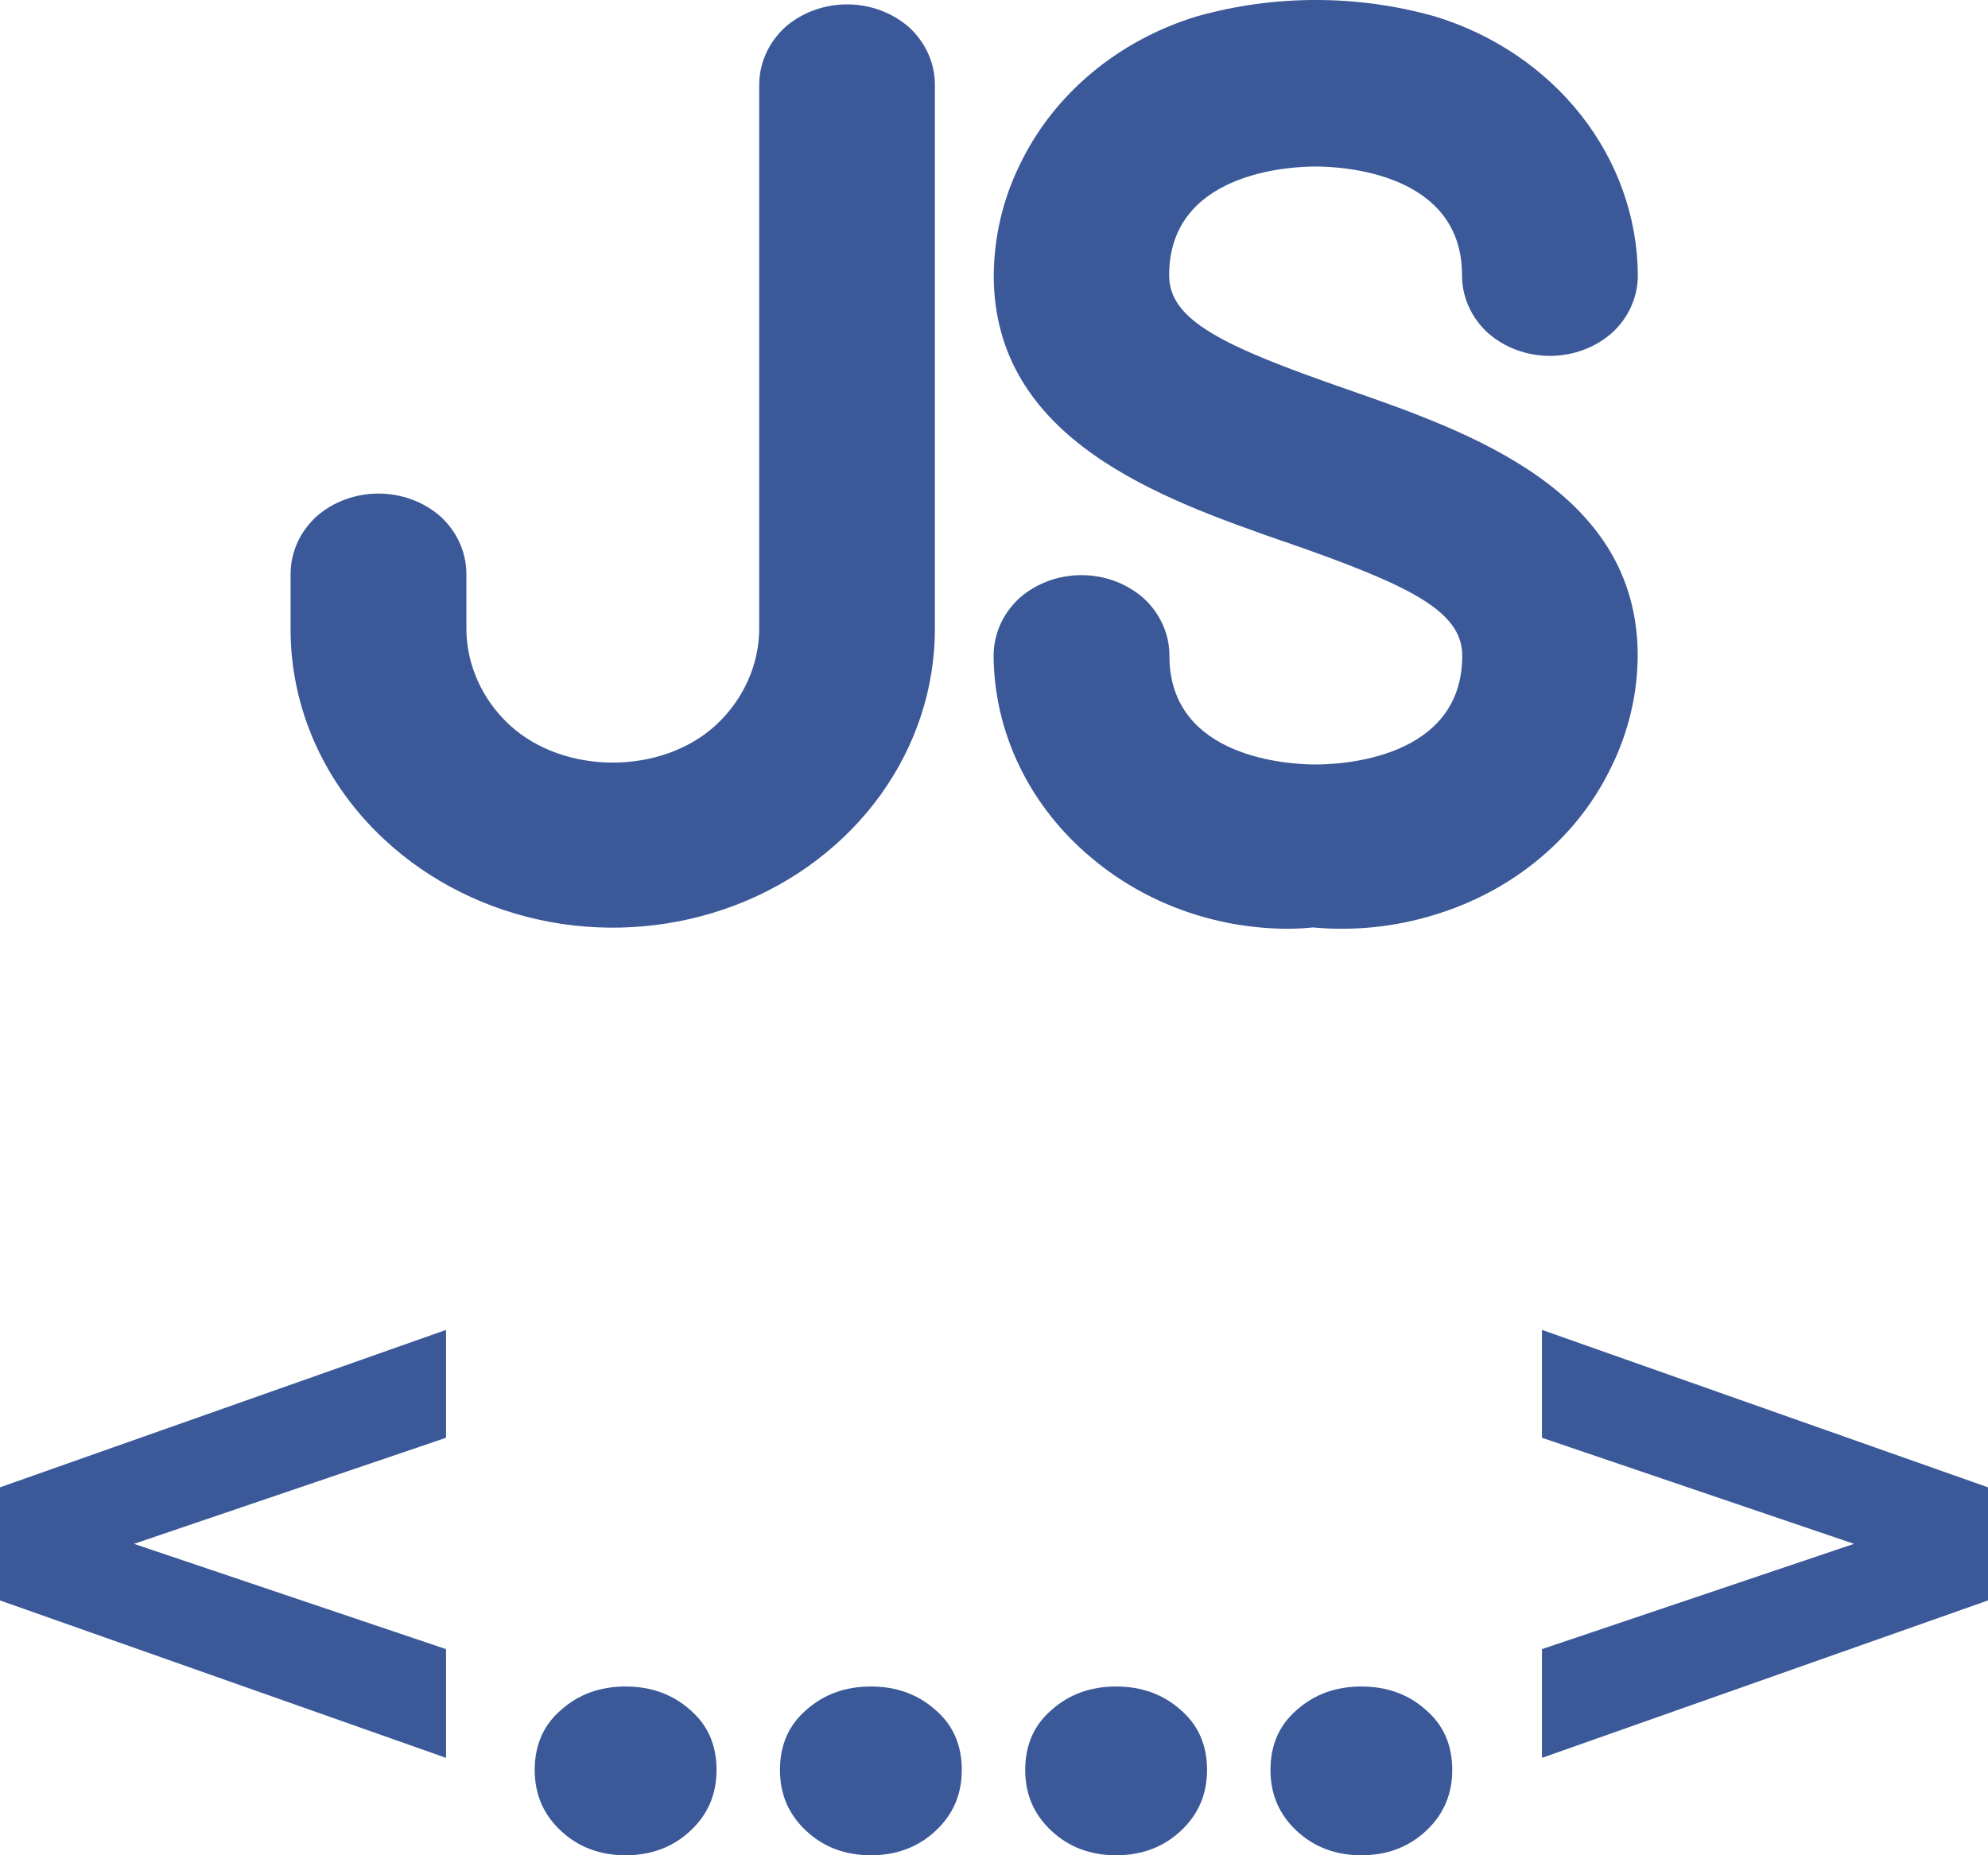 <svg width="30" height="28" viewBox="0 0 30 28" fill="none" xmlns="http://www.w3.org/2000/svg">
<path d="M6.731 21.699L2.022 23.3L6.731 24.889V26.53L0 24.154V22.447L6.731 20.071V21.699Z" fill="#3B5998"/>
<path d="M9.441 28C9.054 28 8.729 27.878 8.465 27.632C8.201 27.387 8.069 27.081 8.069 26.713C8.069 26.337 8.201 26.035 8.465 25.808C8.729 25.572 9.054 25.453 9.441 25.453C9.827 25.453 10.153 25.572 10.417 25.808C10.681 26.035 10.813 26.337 10.813 26.713C10.813 27.081 10.681 27.387 10.417 27.632C10.153 27.878 9.827 28 9.441 28Z" fill="#3B5998"/>
<path d="M13.142 28C12.755 28 12.43 27.878 12.166 27.632C11.902 27.387 11.77 27.081 11.77 26.713C11.77 26.337 11.902 26.035 12.166 25.808C12.43 25.572 12.755 25.453 13.142 25.453C13.528 25.453 13.854 25.572 14.118 25.808C14.382 26.035 14.514 26.337 14.514 26.713C14.514 27.081 14.382 27.387 14.118 27.632C13.854 27.878 13.528 28 13.142 28Z" fill="#3B5998"/>
<path d="M16.843 28C16.456 28 16.131 27.878 15.867 27.632C15.603 27.387 15.471 27.081 15.471 26.713C15.471 26.337 15.603 26.035 15.867 25.808C16.131 25.572 16.456 25.453 16.843 25.453C17.229 25.453 17.555 25.572 17.819 25.808C18.082 26.035 18.215 26.337 18.215 26.713C18.215 27.081 18.082 27.387 17.819 27.632C17.555 27.878 17.229 28 16.843 28Z" fill="#3B5998"/>
<path d="M20.544 28C20.157 28 19.832 27.878 19.568 27.632C19.304 27.387 19.172 27.081 19.172 26.713C19.172 26.337 19.304 26.035 19.568 25.808C19.832 25.572 20.157 25.453 20.544 25.453C20.93 25.453 21.256 25.572 21.519 25.808C21.783 26.035 21.915 26.337 21.915 26.713C21.915 27.081 21.783 27.387 21.519 27.632C21.256 27.878 20.93 28 20.544 28Z" fill="#3B5998"/>
<path d="M30 22.447V24.154L23.269 26.53V24.889L27.978 23.3L23.269 21.699V20.071L30 22.447Z" fill="#3B5998"/>
<path d="M20.328 5.877H20.332C22.179 6.521 24.714 7.403 24.714 9.897C24.71 10.474 24.576 11.045 24.318 11.57C24.066 12.097 23.697 12.569 23.236 12.954C22.775 13.34 22.231 13.631 21.64 13.809C21.051 13.99 20.428 14.054 19.811 13.997C19.685 14.01 19.559 14.017 19.432 14.017C18.338 14.014 17.285 13.633 16.475 12.95C16.013 12.566 15.642 12.096 15.387 11.57C15.132 11.045 14.998 10.476 14.994 9.9C14.994 9.569 15.132 9.26 15.383 9.027C15.636 8.804 15.971 8.68 16.32 8.68C16.668 8.68 17.003 8.804 17.256 9.027C17.381 9.141 17.479 9.276 17.546 9.425C17.613 9.575 17.648 9.735 17.647 9.897C17.647 11.459 19.487 11.538 19.857 11.538C20.226 11.538 22.066 11.459 22.066 9.897C22.066 9.219 21.276 8.833 19.39 8.177H19.385C17.536 7.529 14.996 6.648 14.996 4.154C15.002 3.566 15.133 3.008 15.392 2.48C15.645 1.954 16.015 1.483 16.477 1.098C16.937 0.714 17.479 0.423 18.068 0.245C19.234 -0.082 20.478 -0.082 21.644 0.245C22.533 0.514 23.308 1.037 23.859 1.738C24.411 2.439 24.71 3.284 24.716 4.152C24.716 4.482 24.578 4.792 24.327 5.023C24.074 5.247 23.738 5.371 23.389 5.371C23.04 5.371 22.704 5.247 22.451 5.023C22.328 4.91 22.229 4.774 22.163 4.625C22.096 4.476 22.062 4.315 22.063 4.154C22.063 2.592 20.223 2.513 19.853 2.513C19.484 2.513 17.643 2.592 17.643 4.154C17.643 4.831 18.434 5.217 20.32 5.873L20.328 5.877ZM11.457 1.282C11.457 0.954 11.595 0.645 11.846 0.412C12.099 0.19 12.434 0.066 12.783 0.066C13.131 0.066 13.466 0.19 13.719 0.412C13.97 0.644 14.108 0.954 14.108 1.282V9.487C14.109 10.379 13.824 11.252 13.29 11.994C12.755 12.737 11.996 13.315 11.108 13.657C10.219 13.998 9.242 14.088 8.299 13.914C7.355 13.739 6.489 13.309 5.809 12.678C5.356 12.26 4.997 11.763 4.752 11.215C4.508 10.667 4.383 10.079 4.385 9.487V8.666C4.385 8.338 4.523 8.029 4.774 7.796C5.027 7.573 5.362 7.449 5.711 7.449C6.06 7.449 6.396 7.573 6.649 7.796C6.9 8.028 7.038 8.338 7.038 8.666V9.487C7.038 10.028 7.275 10.556 7.685 10.937C8.507 11.7 9.988 11.7 10.81 10.937C11.22 10.555 11.457 10.026 11.457 9.487V1.282Z" fill="#3B5998"/>
</svg>
